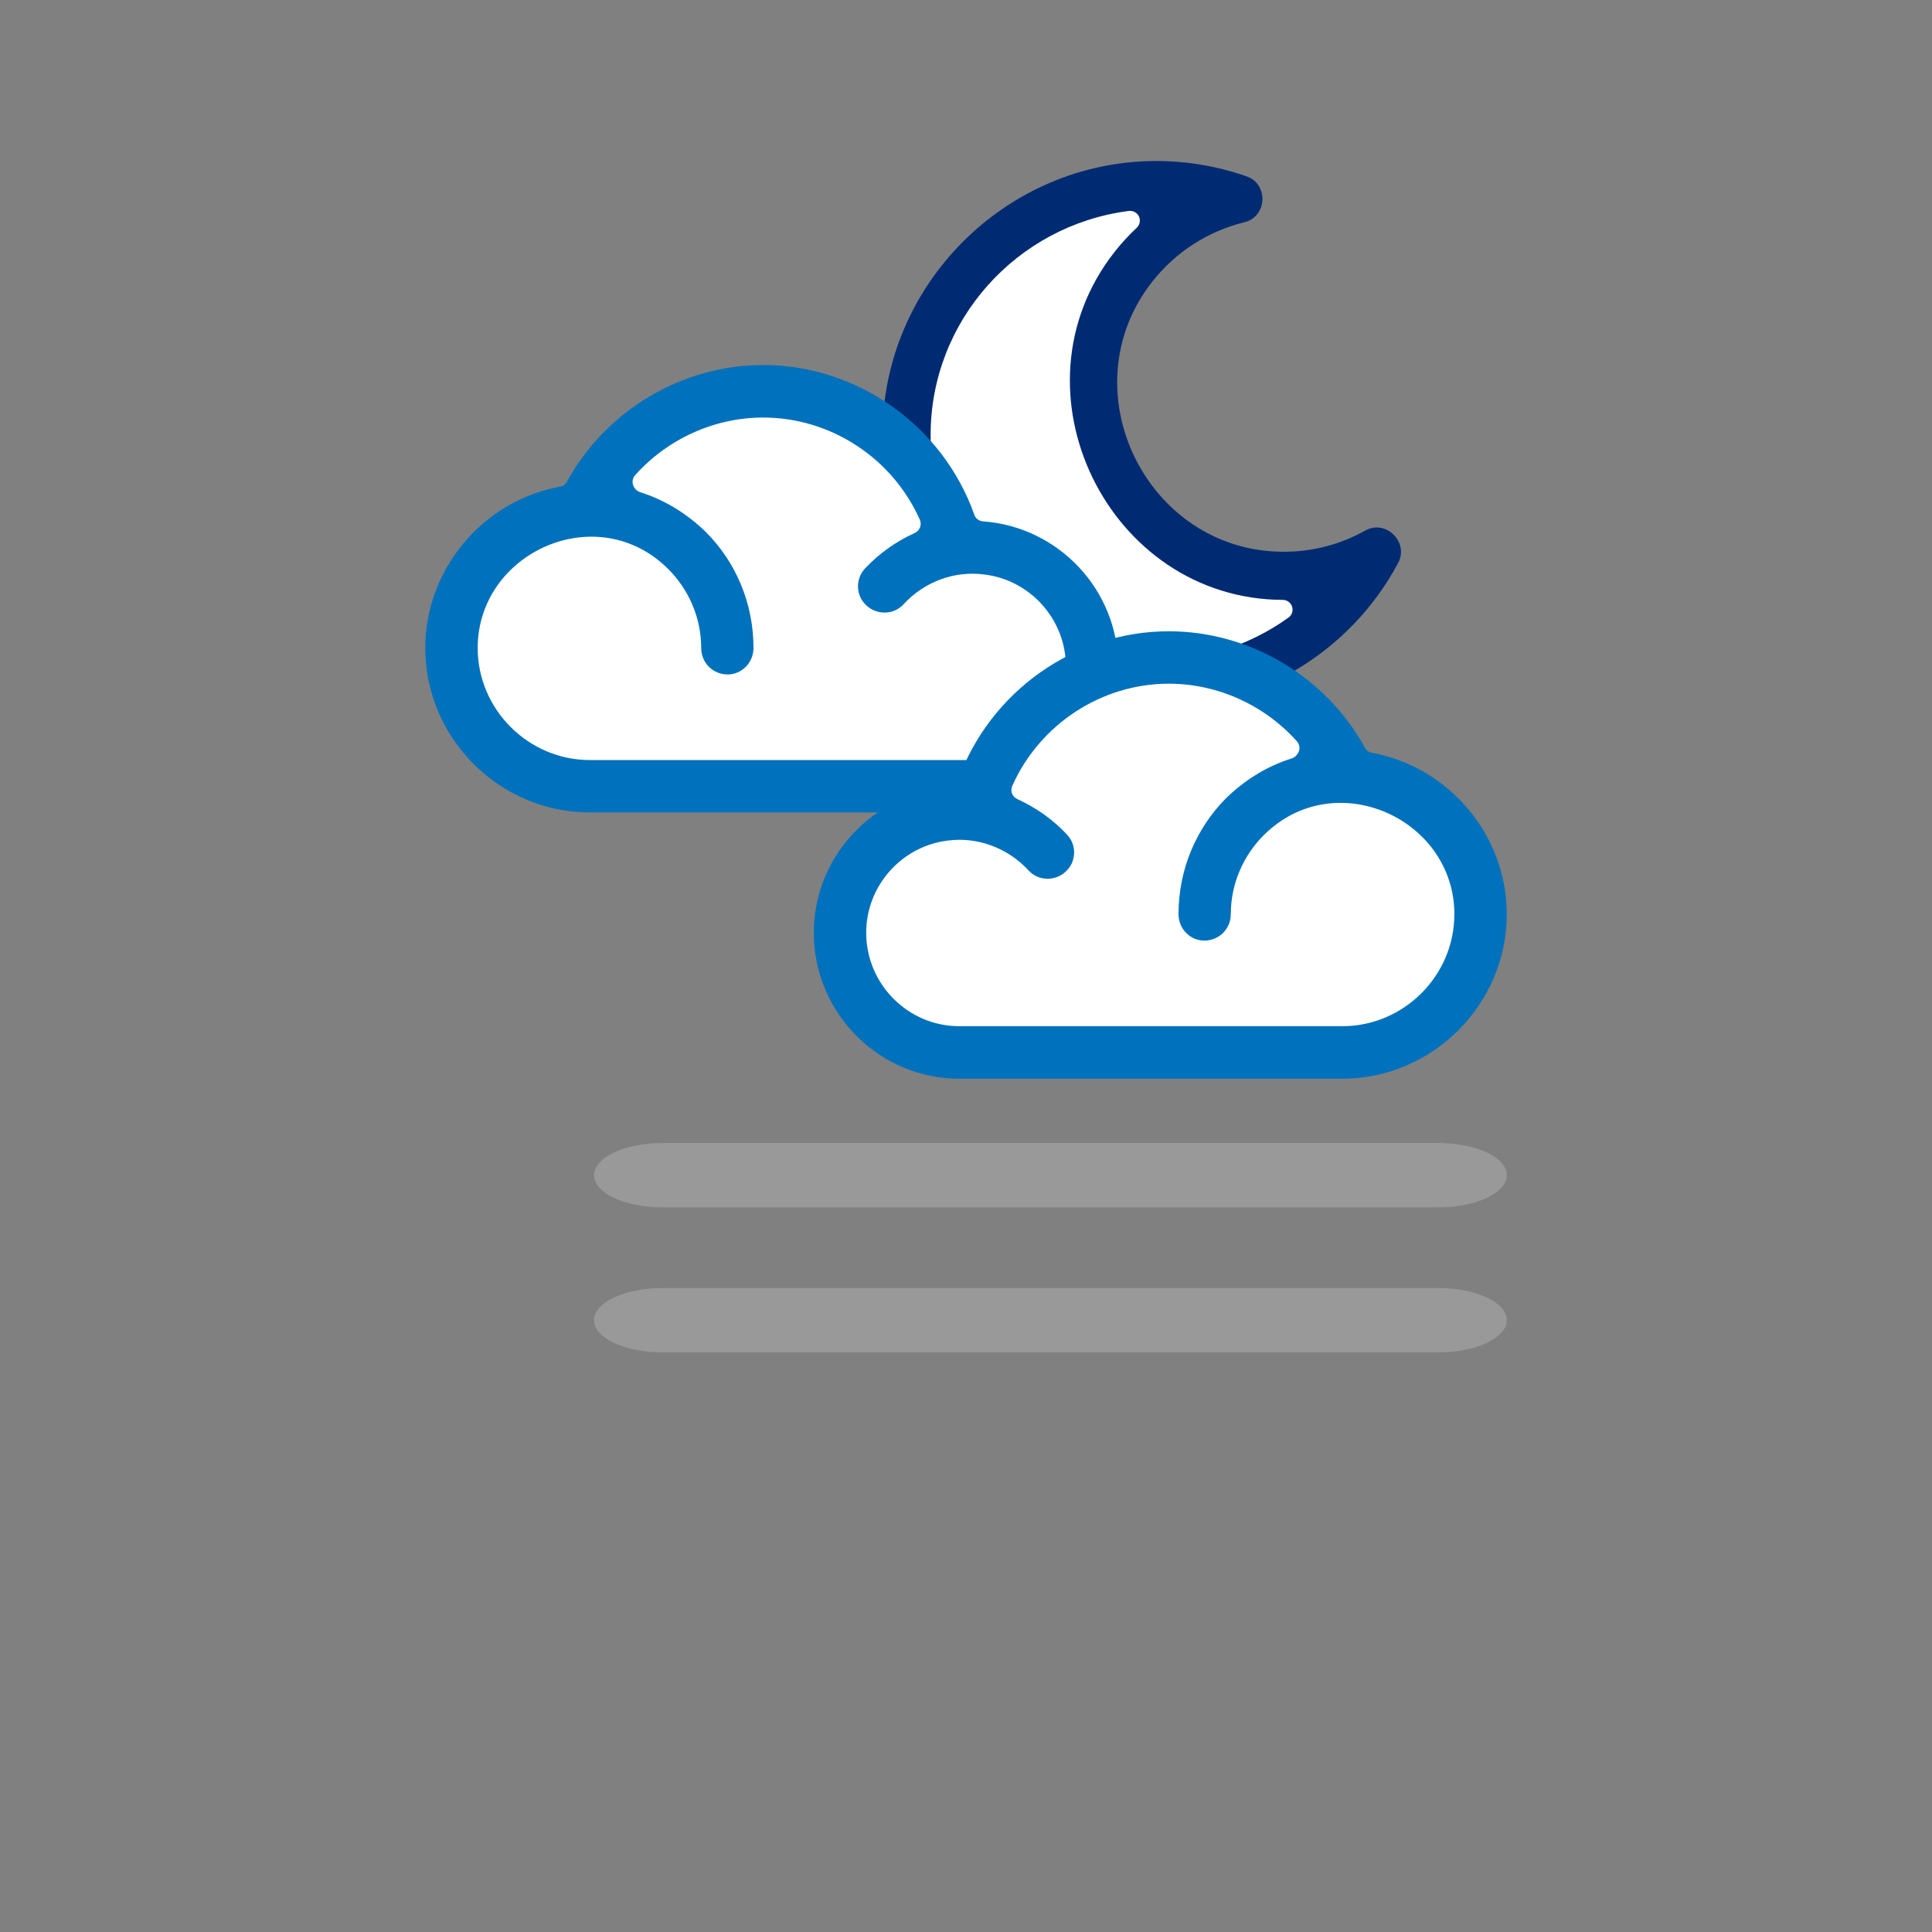 <?xml version="1.0" encoding="iso-8859-1"?>
<!-- Generator: Adobe Illustrator 14.0.0, SVG Export Plug-In . SVG Version: 6.00 Build 43363)  -->
<!DOCTYPE svg PUBLIC "-//W3C//DTD SVG 1.1//EN" "http://www.w3.org/Graphics/SVG/1.1/DTD/svg11.dtd">
<svg version="1.1" id="Layer_1" xmlns="http://www.w3.org/2000/svg" xmlns:xlink="http://www.w3.org/1999/xlink" x="0px" y="0px"
	 width="32px" height="32px" viewBox="0 0 32 32" style="enable-background:new 0 0 32 32;" xml:space="preserve">
<rect x="0" y="0" width="32" height="32" fill="#808080" stroke="none"/>
<g>
	<g>
		<rect style="fill:none;" width="32" height="31.999"/>
	</g>
	<g>
		<path style="fill:#999999;" d="M23.819,19.998H10.977c-0.628,0-1.138-0.239-1.138-0.533c0-0.295,0.509-0.533,1.138-0.533h12.843
			c0.629,0,1.138,0.238,1.138,0.533C24.957,19.759,24.448,19.998,23.819,19.998L23.819,19.998z"/>
		<path style="fill:#999999;" d="M23.819,22.4H10.977c-0.628,0-1.138-0.239-1.138-0.533c0-0.295,0.509-0.533,1.138-0.533h12.843
			c0.629,0,1.138,0.238,1.138,0.533C24.957,22.161,24.448,22.4,23.819,22.4L23.819,22.4z"/>
	</g>
	<g>
		<g>
			<path style="fill-rule:evenodd;clip-rule:evenodd;fill:#002B73;" d="M20.604,3.683c0.384-0.086,0.415-0.632,0.044-0.762
				c-0.481-0.168-0.988-0.254-1.497-0.254c-2.487,0-4.534,2.048-4.534,4.535c0,2.486,2.047,4.533,4.534,4.533
				c1.665,0,3.211-0.928,3.999-2.397c0.201-0.342-0.186-0.746-0.539-0.549c-0.413,0.231-0.876,0.35-1.348,0.35
				c-2.272,0-3.585-2.683-2.178-4.474C19.469,4.178,20.002,3.831,20.604,3.683"/>
			<path style="fill-rule:evenodd;clip-rule:evenodd;fill:#FFFFFF;" d="M18.697,3.494c0.07-0.008,0.137,0.027,0.168,0.091
				c0.029,0.065,0.014,0.14-0.037,0.187c-0.131,0.124-0.256,0.258-0.367,0.4c-1.799,2.289-0.107,5.754,2.787,5.764
				c0.071,0.001,0.132,0.045,0.153,0.113c0.022,0.067-0.002,0.138-0.06,0.18c-0.636,0.458-1.405,0.709-2.19,0.709
				c-2.05,0-3.737-1.688-3.737-3.737C15.415,5.316,16.835,3.732,18.697,3.494"/>
		</g>
		<path style="fill:#FFFFFF;" d="M9.784,13.054c-1.258,0-2.282-1.024-2.282-2.283c0-1.253,1.038-2.271,2.312-2.271
			c0.59,0,1.15,0.235,1.578,0.665c0.431,0.433,0.668,1.003,0.668,1.607c0.054-0.627-0.187-1.213-0.623-1.653
			c-0.273-0.264-0.589-0.455-0.935-0.562c-0.199-0.076-0.33-0.217-0.386-0.396c-0.056-0.21-0.003-0.42,0.134-0.565
			c0.619-0.688,1.509-1.088,2.437-1.088c1.289,0,2.462,0.765,2.99,1.947c0.062,0.122,0.073,0.282,0.021,0.433
			c-0.071,0.17-0.175,0.275-0.318,0.34c-0.263,0.119-0.503,0.292-0.694,0.499l0,0c0.003,0,0.047,0.034,0.05,0.034l0,0
			c0.377-0.408,0.906-0.642,1.452-0.642c0.083,0,0.166,0.005,0.248,0.016c0.98,0.115,1.725,0.952,1.725,1.949
			c0,1.087-0.882,1.973-1.966,1.973H9.784z"/>
		<path style="fill:#0071BC;" d="M7.044,10.733c0,1.494,1.229,2.723,2.722,2.723h6.347c1.325,0,2.409-1.083,2.409-2.416
			c0-1.266-0.986-2.312-2.235-2.404c-0.071-0.004-0.132-0.048-0.152-0.118c-0.521-1.464-1.931-2.472-3.494-2.472
			c-1.346,0-2.603,0.751-3.25,1.931C9.365,8.025,9.322,8.054,9.272,8.061C7.995,8.298,7.044,9.428,7.044,10.733 M7.912,10.733
			c0-1.583,1.981-2.484,3.159-1.305c0.334,0.335,0.543,0.799,0.543,1.305c0,0.243,0.192,0.438,0.438,0.438
			c0.235,0,0.428-0.196,0.428-0.438c0-0.749-0.297-1.429-0.79-1.922c-0.306-0.298-0.673-0.529-1.09-0.66
			c-0.055-0.021-0.098-0.063-0.117-0.126c-0.015-0.053,0-0.117,0.041-0.159c0.534-0.595,1.305-0.95,2.118-0.95
			c1.119,0,2.139,0.674,2.591,1.687c0.021,0.043,0.021,0.09,0.006,0.132c-0.021,0.049-0.049,0.076-0.097,0.097
			c-0.305,0.139-0.589,0.341-0.82,0.59c-0.159,0.176-0.146,0.454,0.034,0.611c0.174,0.158,0.452,0.152,0.612-0.027
			c0.34-0.369,0.839-0.556,1.332-0.491c0.758,0.088,1.355,0.741,1.355,1.527c0,0.853-0.695,1.547-1.542,1.547H9.766
			C8.753,12.587,7.912,11.753,7.912,10.733"/>
		<path style="fill:#FFFFFF;" d="M22.215,17.462c1.26,0,2.283-1.023,2.283-2.283c0-1.252-1.037-2.271-2.312-2.271
			c-0.59,0-1.149,0.236-1.578,0.665c-0.431,0.433-0.668,1.004-0.668,1.607c-0.055-0.626,0.188-1.213,0.623-1.652
			c0.273-0.265,0.59-0.456,0.936-0.563c0.198-0.075,0.33-0.217,0.386-0.395c0.056-0.211,0.003-0.422-0.134-0.566
			c-0.619-0.688-1.511-1.087-2.438-1.087c-1.289,0-2.462,0.763-2.99,1.946c-0.062,0.122-0.072,0.282-0.02,0.434
			c0.071,0.17,0.175,0.275,0.319,0.339c0.262,0.119,0.503,0.292,0.693,0.499l0,0c-0.002,0-0.047,0.035-0.049,0.035l0,0
			c-0.377-0.407-0.907-0.642-1.453-0.642c-0.083,0-0.166,0.005-0.248,0.017c-0.981,0.114-1.725,0.952-1.725,1.948
			c0,1.088,0.882,1.973,1.965,1.973H22.215z"/>
		<path style="fill:#0071BC;" d="M24.957,15.142c0-1.304-0.951-2.435-2.229-2.673c-0.05-0.005-0.093-0.035-0.119-0.082
			c-0.646-1.179-1.904-1.931-3.25-1.931c-1.562,0-2.972,1.008-3.493,2.473c-0.02,0.07-0.083,0.113-0.152,0.117
			c-1.249,0.093-2.235,1.14-2.235,2.404c0,1.333,1.084,2.417,2.409,2.417h6.347C23.728,17.865,24.957,16.635,24.957,15.142
			 M24.089,15.142c0,1.021-0.841,1.855-1.854,1.855h-6.347c-0.846,0-1.541-0.694-1.541-1.548c0-0.786,0.597-1.438,1.355-1.527
			c0.492-0.064,0.992,0.124,1.332,0.493c0.159,0.178,0.438,0.185,0.611,0.027c0.182-0.158,0.194-0.437,0.035-0.611
			c-0.23-0.25-0.516-0.452-0.82-0.591c-0.048-0.021-0.076-0.048-0.098-0.096c-0.015-0.043-0.015-0.09,0.007-0.133
			c0.452-1.012,1.472-1.687,2.59-1.687c0.812,0,1.584,0.356,2.118,0.95c0.04,0.043,0.056,0.107,0.04,0.159
			c-0.02,0.062-0.061,0.105-0.116,0.127c-0.417,0.129-0.784,0.361-1.091,0.658c-0.492,0.495-0.79,1.175-0.79,1.923
			c0,0.244,0.192,0.438,0.428,0.438c0.245,0,0.438-0.195,0.438-0.438c0-0.506,0.209-0.97,0.542-1.304
			C22.107,12.657,24.089,13.559,24.089,15.142"/>
	</g>
</g>
</svg>
